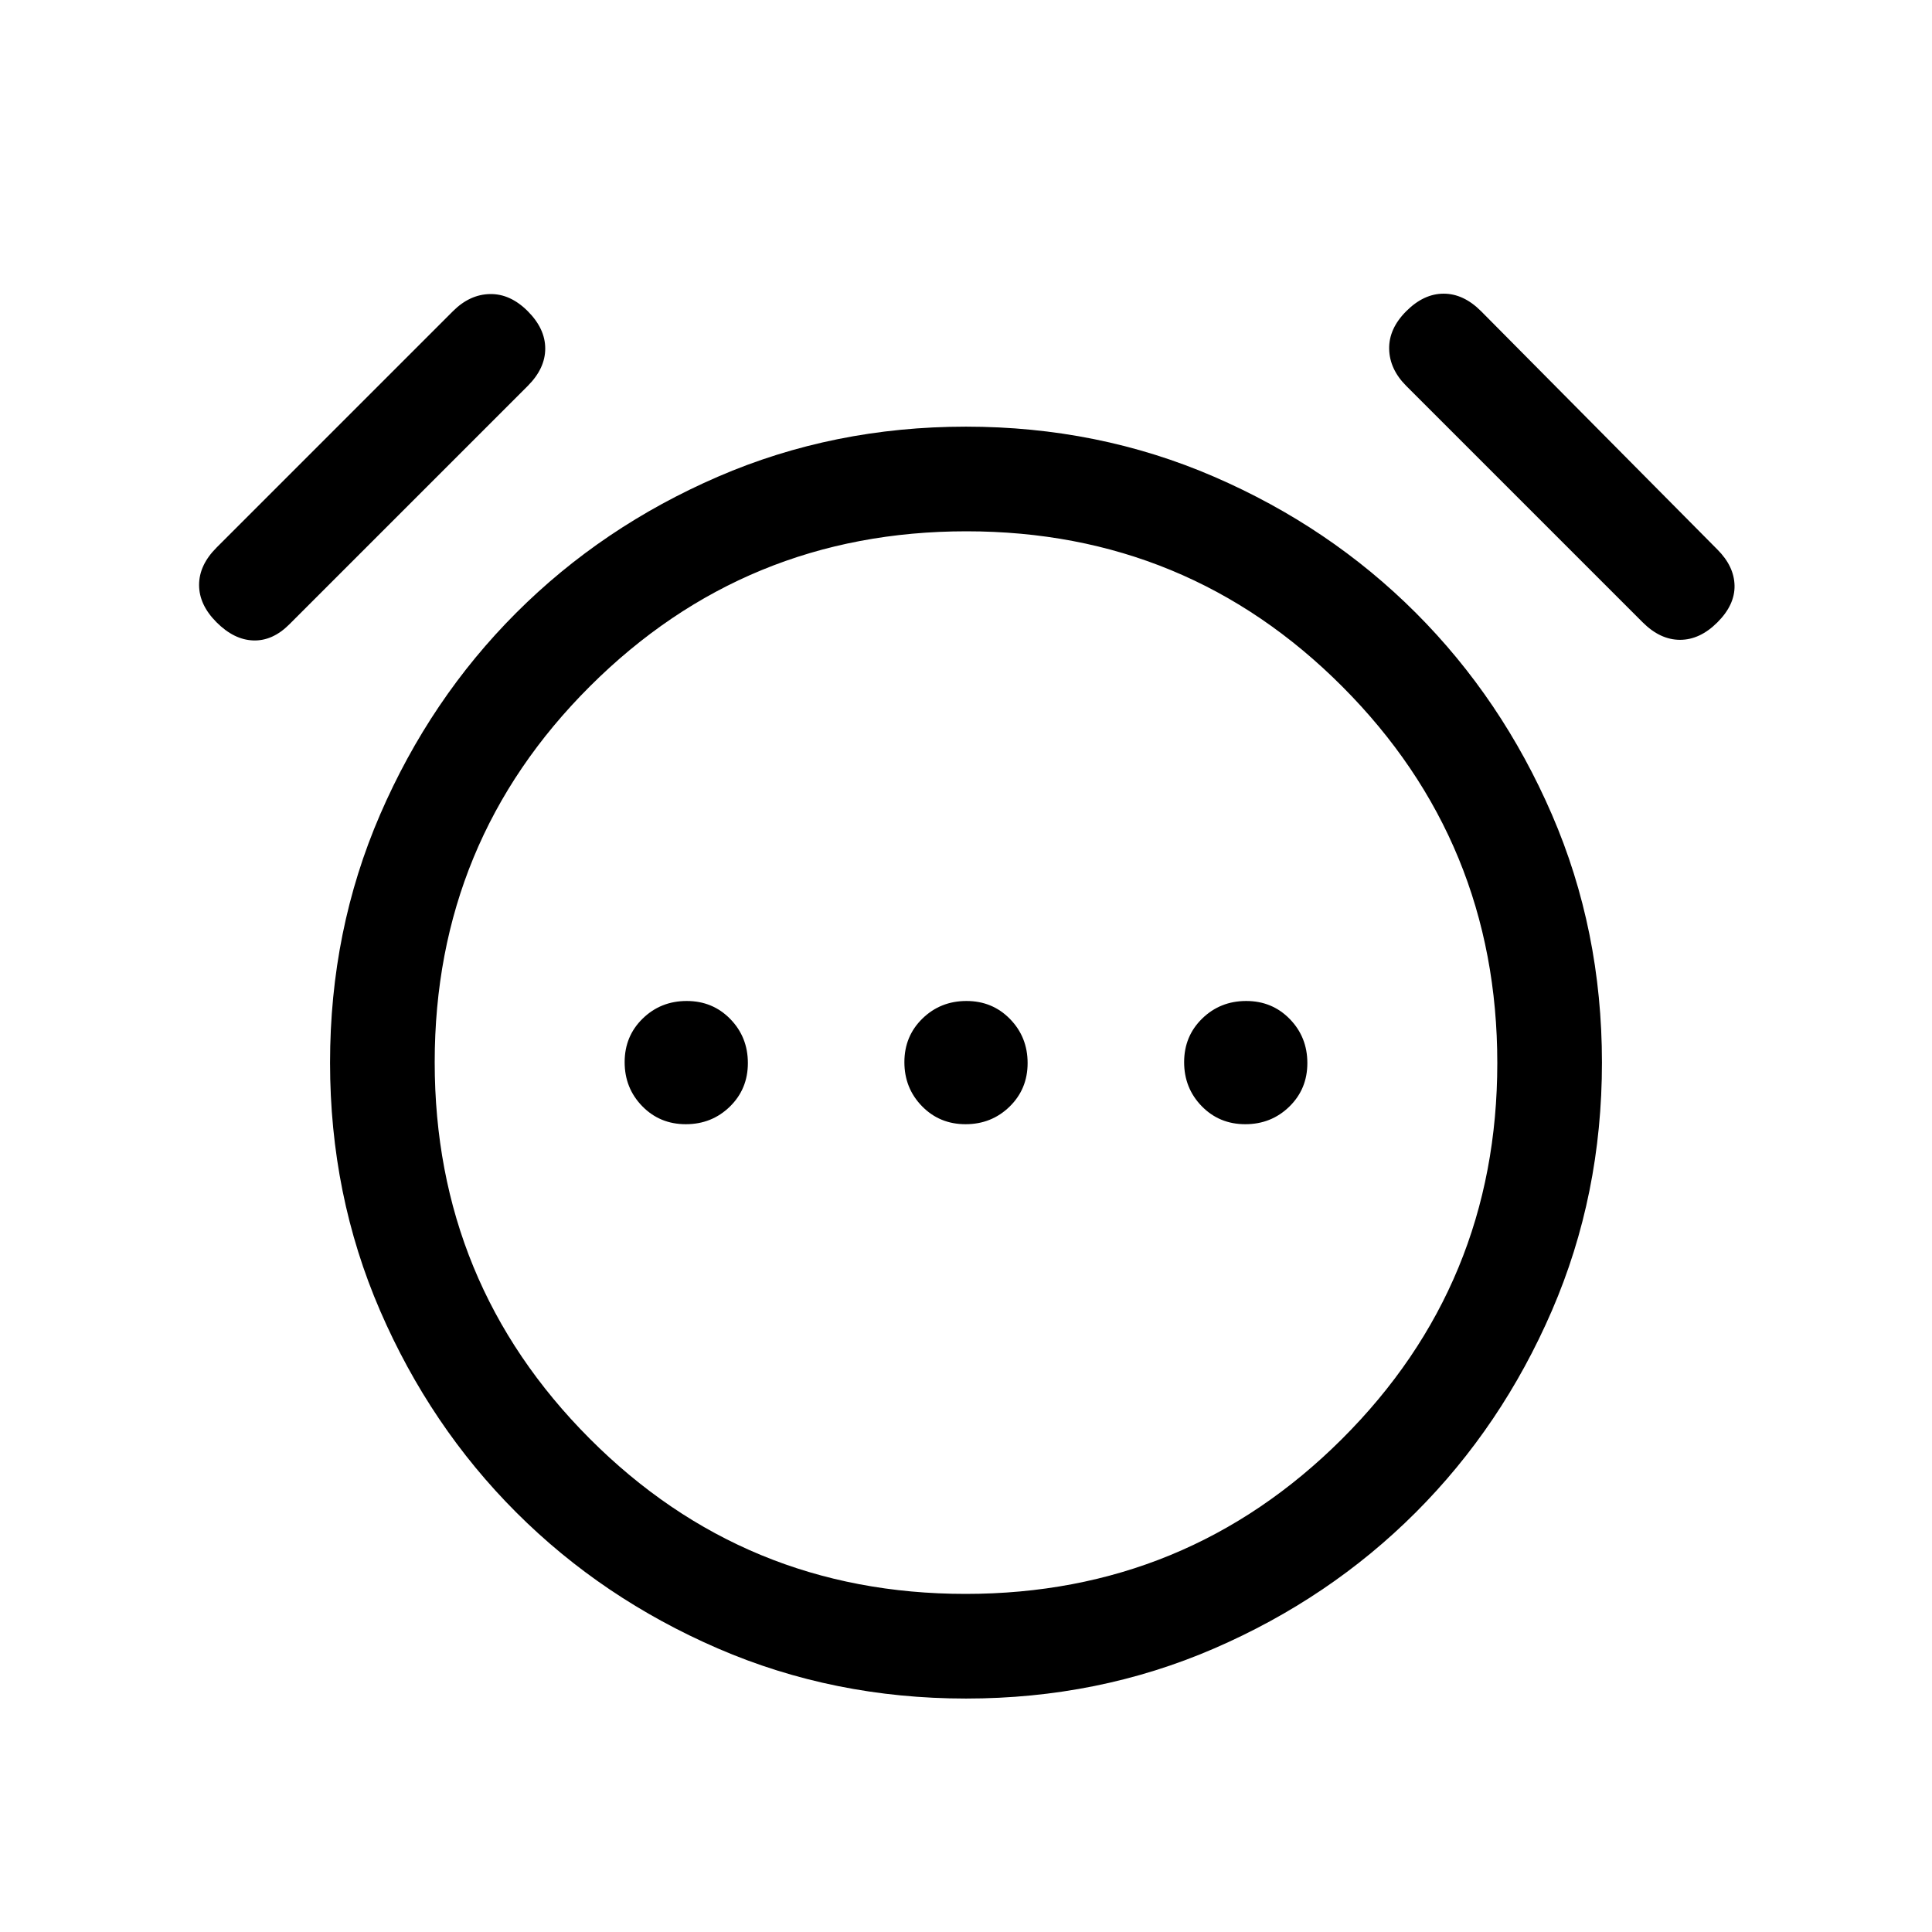 <svg xmlns="http://www.w3.org/2000/svg" height="20" viewBox="0 96 960 960" width="20"><path d="M340.776 654.615q12.917 0 21.878-8.737 8.961-8.738 8.961-21.654t-8.737-21.878q-8.737-8.961-21.654-8.961-12.916 0-21.877 8.737-8.962 8.738-8.962 21.654t8.738 21.878q8.737 8.961 21.653 8.961Zm139 0q12.916 0 21.878-8.737 8.961-8.738 8.961-21.654t-8.737-21.878q-8.738-8.961-21.654-8.961t-21.878 8.737q-8.961 8.738-8.961 21.654t8.737 21.878q8.738 8.961 21.654 8.961Zm139 0q12.916 0 21.877-8.737 8.962-8.738 8.962-21.654t-8.738-21.878q-8.737-8.961-21.653-8.961-12.917 0-21.878 8.737-8.961 8.738-8.961 21.654t8.737 21.878q8.737 8.961 21.654 8.961ZM480.022 939.999q-65.791 0-123.27-24.87-57.479-24.869-100.246-67.635-42.766-42.767-67.635-100.224-24.87-57.457-24.87-123.248t24.87-123.27q24.869-57.479 67.635-100.246 42.767-42.766 100.224-67.635 57.457-24.87 123.248-24.87t123.27 24.87q57.479 24.869 100.246 67.635 42.766 42.767 67.635 100.224 24.87 57.457 24.87 123.248t-24.87 123.27q-24.869 57.479-67.635 100.246-42.767 42.766-100.224 67.635-57.457 24.87-123.248 24.87ZM480 624ZM107.616 405.231q-8.692-8.692-8.692-18.577 0-9.884 8.692-18.576l117.462-117.462q8.307-8.307 18.384-8.499 10.077-.193 18.769 8.499 8.692 8.693 8.692 18.577 0 9.884-8.692 18.576L143.769 406.231q-8.307 8.307-17.884 8-9.576-.308-18.269-9Zm745.768 0q-8.693 8.692-18.577 8.692-9.884 0-18.576-8.692L698.769 287.769q-8.307-8.307-8.5-18.384-.192-10.076 8.5-18.769 8.692-8.692 18.577-8.692 9.884 0 18.576 8.692l117.462 118.462q8.307 8.307 8.499 17.884.193 9.577-8.499 18.269ZM479.778 888q109.837 0 187.03-76.971Q744 734.059 744 624.222q0-109.837-76.971-187.03Q590.059 360 480.222 360q-109.837 0-187.03 76.971Q216 513.941 216 623.778q0 109.837 76.971 187.03Q369.941 888 479.778 888Z"/></svg>